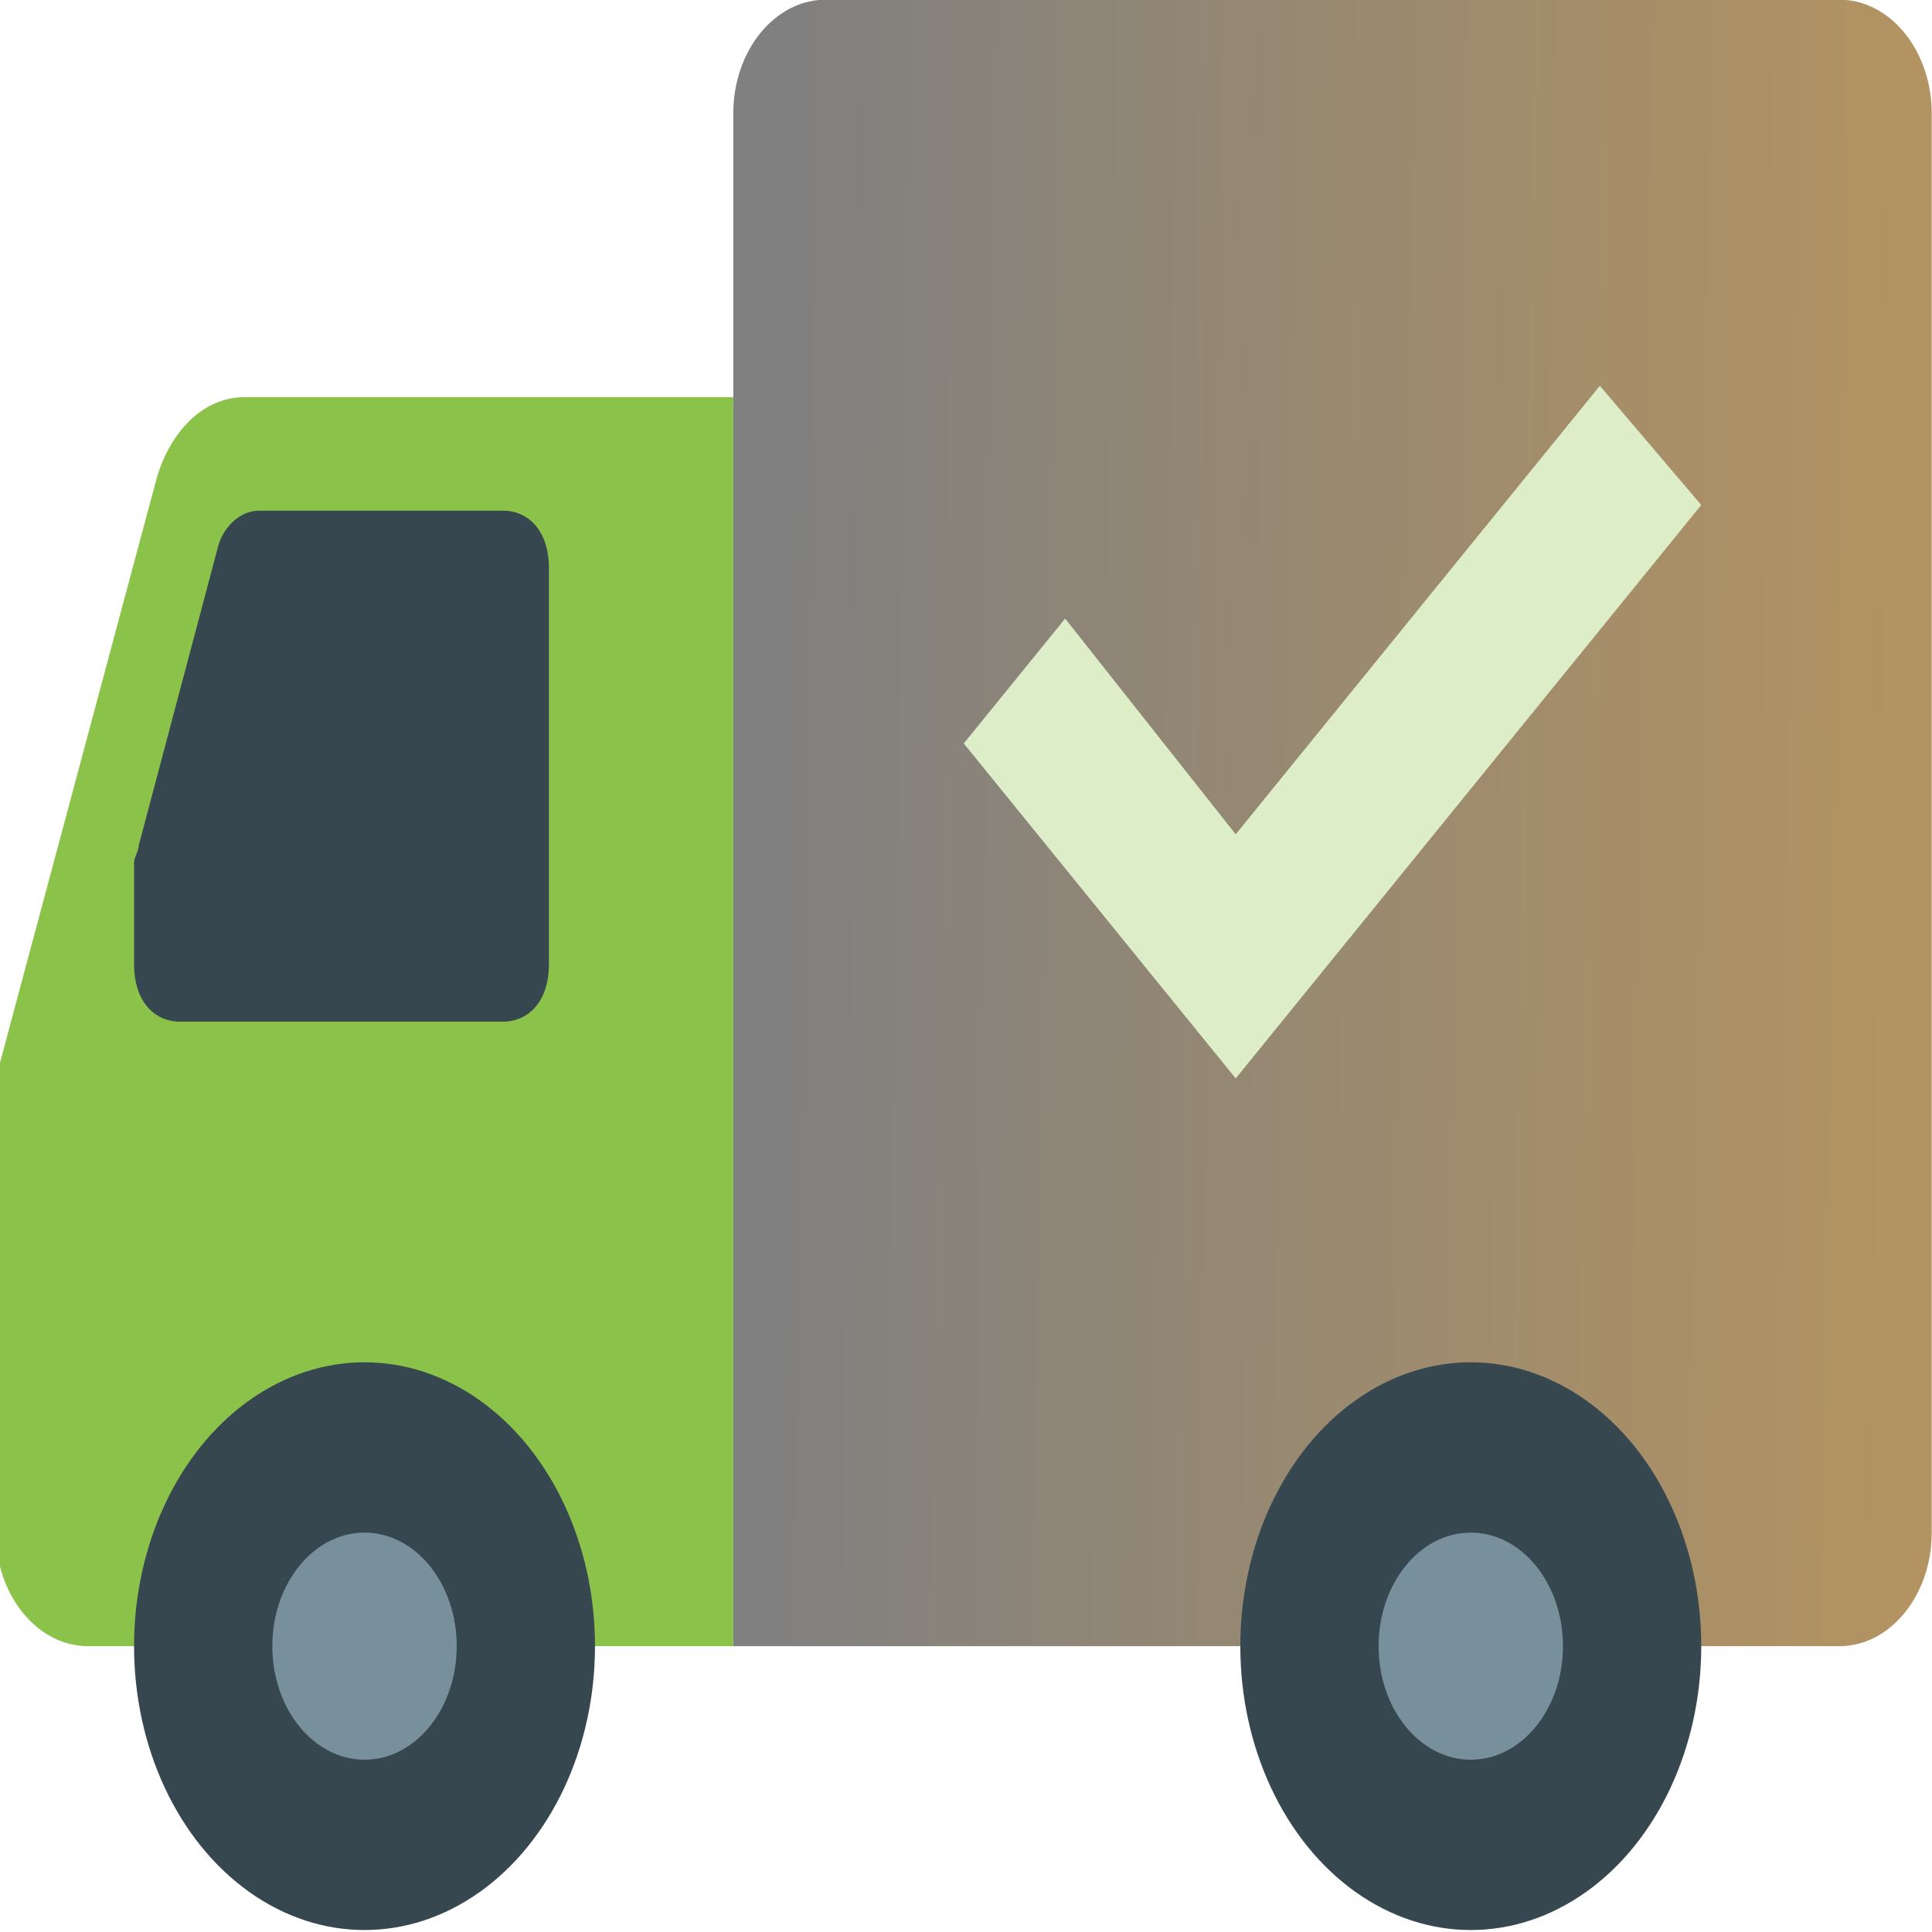 <?xml version="1.0" encoding="UTF-8" standalone="no"?>
<!-- Created with Inkscape (http://www.inkscape.org/) -->

<svg
   xmlns:dc="http://purl.org/dc/elements/1.1/"
   xmlns:cc="http://creativecommons.org/ns#"
   xmlns:rdf="http://www.w3.org/1999/02/22-rdf-syntax-ns#"
   xmlns:svg="http://www.w3.org/2000/svg"
   xmlns="http://www.w3.org/2000/svg"
   xmlns:xlink="http://www.w3.org/1999/xlink"
   xmlns:sodipodi="http://sodipodi.sourceforge.net/DTD/sodipodi-0.dtd"
   xmlns:inkscape="http://www.inkscape.org/namespaces/inkscape"
   width="6.874mm"
   height="6.874mm"
   viewBox="0 0 6.874 6.874"
   version="1.1"
   id="svg8"
   inkscape:version="0.92.4 (5da689c313, 2019-01-14)"
   sodipodi:docname="Icone Fiche de livraison.svg">
  <defs
     id="defs2">
    <linearGradient
       inkscape:collect="always"
       xlink:href="#linearGradient543"
       id="linearGradient545"
       x1="27.819"
       y1="7.21"
       x2="3.187"
       y2="7.672"
       gradientUnits="userSpaceOnUse" />
    <linearGradient
       inkscape:collect="always"
       id="linearGradient543">
      <stop
         id="stop541"
         offset="0"
         style="stop-color:#808080;stop-opacity:1" />
      <stop
         id="stop539"
         offset="1"
         style="stop-color:#b39361;stop-opacity:1;" />
    </linearGradient>
  </defs>
  <sodipodi:namedview
     id="base"
     pagecolor="#ffffff"
     bordercolor="#666666"
     borderopacity="1.0"
     inkscape:pageopacity="0.0"
     inkscape:pageshadow="2"
     inkscape:zoom="1"
     inkscape:cx="-127.01001"
     inkscape:cy="152.98999"
     inkscape:document-units="mm"
     inkscape:current-layer="layer1"
     showgrid="false"
     fit-margin-top="0"
     fit-margin-left="0"
     fit-margin-right="0"
     fit-margin-bottom="0"
     showborder="false"
     inkscape:window-width="1280"
     inkscape:window-height="898"
     inkscape:window-x="-8"
     inkscape:window-y="-8"
     inkscape:window-maximized="1" />
  <g
     inkscape:label="Calque 1"
     inkscape:groupmode="layer"
     id="layer1"
     transform="translate(-139.438,-182.438)">
    <g
       id="g9537"
       transform="matrix(-0.164,0,0,0.202,146.803,181.023)">
      <path
         id="path9499"
         d="M 43,36 H 29 V 14 h 10.6 c 0.9,0 1.6,0.6 1.9,1.4 L 45,26 v 8 c 0,1.1 -0.9,2 -2,2 z"
         inkscape:connector-curvature="0"
         style="fill:#8bc34a" />
      <path
         id="path9501"
         d="M 29,36 H 5 C 3.9,36 3,35.1 3,34 V 9 C 3,7.9 3.9,7 5,7 h 22 c 1.1,0 2,0.9 2,2 z"
         inkscape:connector-curvature="0"
         style="fill:url(#linearGradient545);fill-opacity:1" />
      <g
         id="g9507"
         style="fill:#37474f">
        <circle
           id="circle9503"
           r="5"
           cy="36"
           cx="37" />
        <circle
           id="circle9505"
           r="5"
           cy="36"
           cx="13" />
      </g>
      <g
         id="g9513"
         style="fill:#78909c">
        <circle
           id="circle9509"
           r="2"
           cy="36"
           cx="37" />
        <circle
           id="circle9511"
           r="2"
           cy="36"
           cx="13" />
      </g>
      <path
         id="path9515"
         d="m 41,25 h -7 c -0.6,0 -1,-0.4 -1,-1 v -7 c 0,-0.6 0.4,-1 1,-1 h 5.3 c 0.4,0 0.8,0.3 0.9,0.7 l 1.7,5.2 c 0,0.1 0.1,0.2 0.1,0.3 V 24 c 0,0.6 -0.4,1 -1,1 z"
         inkscape:connector-curvature="0"
         style="fill:#37474f" />
      <polygon
         id="polygon9517"
         points="8,20.1 13.9,26 24,15.9 21.8,13.8 13.9,21.7 10.2,17.9 "
         style="fill:#dcedc8"
         transform="matrix(-1,0,0,1,32,0)" />
    </g>
  </g>
</svg>
